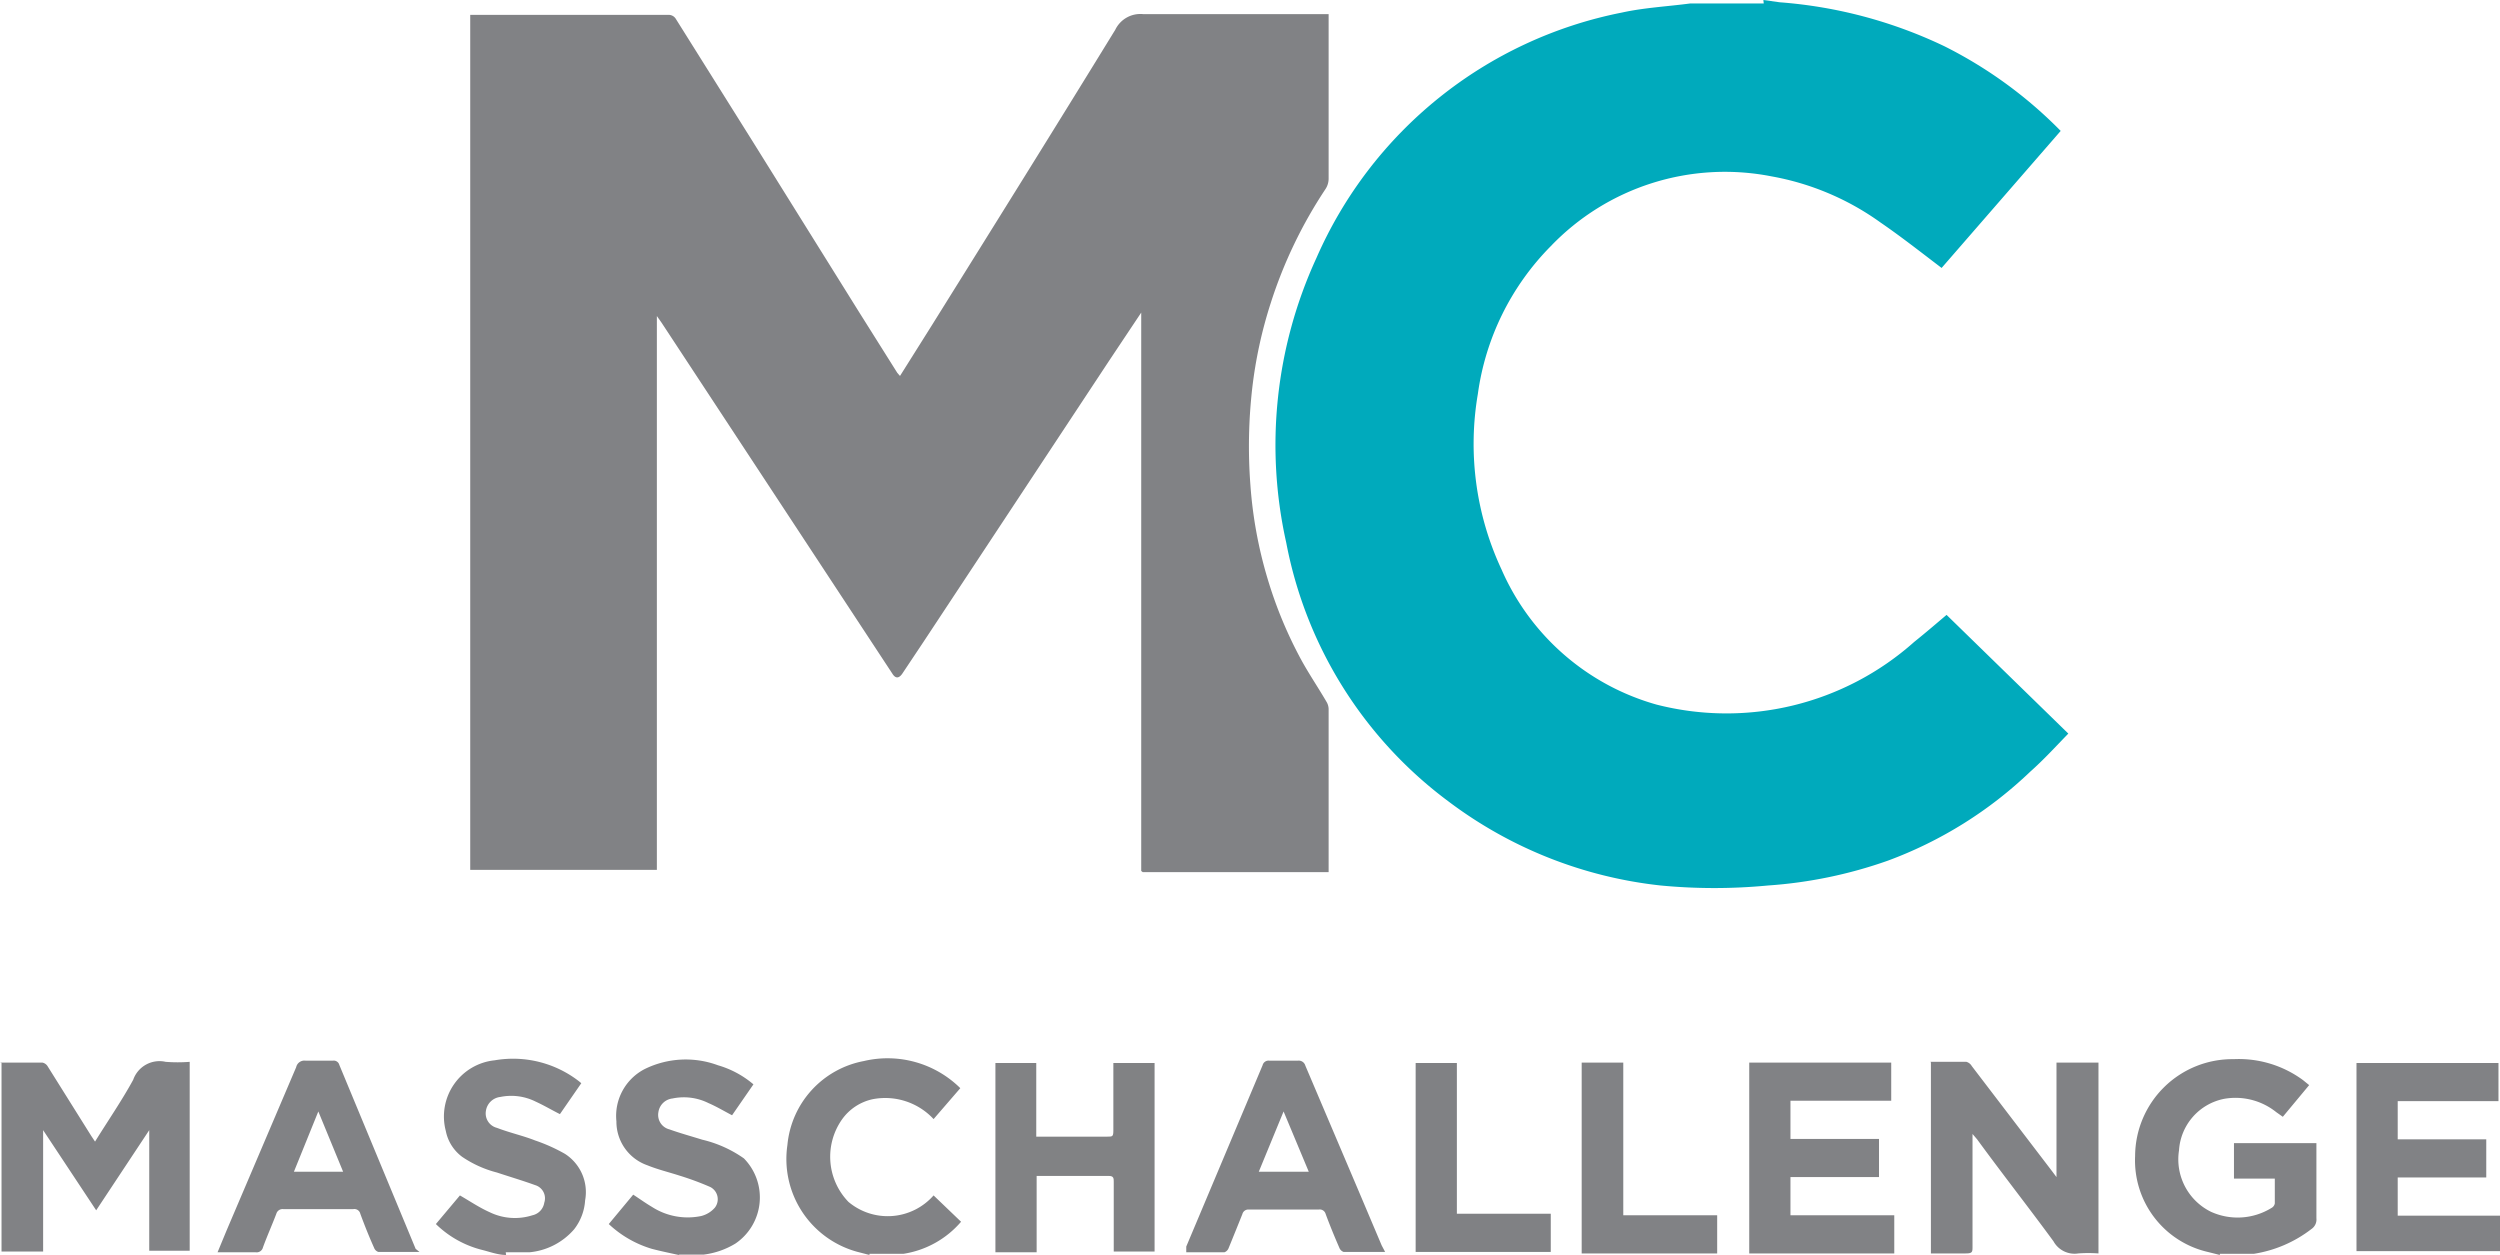 <svg id="Layer_1" data-name="Layer 1" xmlns="http://www.w3.org/2000/svg" viewBox="0 0 65.5 32.88"><defs><style>.cls-1{fill:#00aabc}.cls-2{fill:#818285}.cls-3{fill:#828386}.cls-4{fill:#818284}.cls-5{fill:#808184}</style></defs><title>_massChallenge</title><g id="rg7h4w.tif"><path class="cls-1" d="M313.57 283.55l.43.06a12.09 12.09 0 0 1 4.31 1.15 11.46 11.46 0 0 1 3.05 2.22l-3.12 3.59c-.54-.41-1.06-.82-1.6-1.19a7 7 0 0 0-2.86-1.21A6.32 6.32 0 0 0 308 290a6.82 6.82 0 0 0-1.91 3.87 7.77 7.77 0 0 0 .62 4.6 6.29 6.29 0 0 0 4.06 3.54 7.39 7.39 0 0 0 6.75-1.64c.3-.24.59-.49.85-.71l3.19 3.11c-.34.35-.65.69-1 1a10.82 10.82 0 0 1-3.73 2.33 11.83 11.83 0 0 1-3.14.65 14.79 14.79 0 0 1-2.81 0 11.24 11.24 0 0 1-5.57-2.21 11 11 0 0 1-4.24-6.77 11.73 11.73 0 0 1 .79-7.46 11.08 11.08 0 0 1 8-6.43c.59-.13 1.2-.16 1.8-.24H313.58z" transform="translate(-267.37 -283.55)"/><path class="cls-2" d="M267.37 311.39h1.11a.21.21 0 0 1 .14.1l1.14 1.82.1.15c.34-.55.7-1.07 1-1.62a.73.73 0 0 1 .85-.47 4 4 0 0 0 .63 0v4.95h-1.06v-3.16l-1.39 2.1-1.39-2.1v3.18h-1.09v-4.94zM325.53 316.43l-.32-.08a2.46 2.46 0 0 1-1.9-2.51 2.55 2.55 0 0 1 2.58-2.54 2.84 2.84 0 0 1 1.82.55l.16.13-.69.83-.17-.12a1.71 1.71 0 0 0-1.37-.35 1.47 1.47 0 0 0-1.18 1.35 1.53 1.53 0 0 0 .84 1.61 1.69 1.69 0 0 0 1.58-.1.17.17 0 0 0 .09-.12v-.65h-1.07v-.93h2.16v1.97a.3.3 0 0 1-.13.28 3.3 3.3 0 0 1-1.51.65H325.53zM332.87 316.33h-3.76v-4.93h3.72v1h-2.64v1h2.32v1h-2.32v1h2.68v.95z" transform="translate(-267.37 -283.55)"/><path class="cls-3" d="M280.63 316.43c-.21 0-.42-.08-.62-.13a2.66 2.66 0 0 1-1.22-.68l.63-.75c.26.15.51.32.78.44a1.51 1.51 0 0 0 1.12.08.4.4 0 0 0 .31-.33.36.36 0 0 0-.24-.46c-.33-.12-.67-.22-1-.33a2.9 2.9 0 0 1-.91-.41 1.11 1.11 0 0 1-.43-.68 1.48 1.48 0 0 1 1.28-1.85 2.82 2.82 0 0 1 2.21.55l.06.05-.56.81c-.22-.11-.42-.23-.64-.33a1.43 1.43 0 0 0-.92-.12.43.43 0 0 0-.38.37.39.39 0 0 0 .29.44c.34.13.7.21 1 .33a4.49 4.49 0 0 1 .78.35 1.19 1.19 0 0 1 .53 1.22 1.37 1.37 0 0 1-.29.76 1.76 1.76 0 0 1-1.17.6h-.62z" transform="translate(-267.37 -283.55)"/><path class="cls-2" d="M285.15 316.43c-.23-.05-.47-.1-.7-.16a2.82 2.82 0 0 1-1.13-.65l.64-.77c.17.11.32.22.49.32a1.73 1.73 0 0 0 1.29.24.7.7 0 0 0 .36-.22.36.36 0 0 0-.12-.54 7.61 7.61 0 0 0-.81-.3c-.28-.09-.57-.16-.84-.27a1.21 1.21 0 0 1-.81-1.15 1.38 1.38 0 0 1 .74-1.37 2.43 2.43 0 0 1 1.92-.1 2.51 2.51 0 0 1 .93.5l-.56.81c-.21-.11-.41-.23-.62-.32a1.45 1.45 0 0 0-.94-.12.42.42 0 0 0-.37.36.39.39 0 0 0 .29.45c.28.1.57.18.86.27a3.15 3.15 0 0 1 1.09.49 1.46 1.46 0 0 1-.22 2.23 2.09 2.09 0 0 1-.83.29h-.64zM290.15 316.43l-.31-.08a2.52 2.52 0 0 1-1.84-2.8 2.47 2.47 0 0 1 2-2.2 2.71 2.71 0 0 1 2.53.71l-.7.81a1.73 1.73 0 0 0-1.6-.52 1.33 1.33 0 0 0-.8.53 1.7 1.7 0 0 0 .17 2.16 1.6 1.6 0 0 0 2.23-.17l.72.69a2.49 2.49 0 0 1-1.51.84h-.89zM297.27 306.37v-14.63l-.84 1.26-4.86 7.36-.56.84c-.09.13-.18.13-.26 0l-6.05-9.2-.12-.17v14.51h-4.89v-22.4h5.18a.22.22 0 0 1 .21.11l2 3.19 1.59 2.55 1.21 1.94 1 1.59.07.08.83-1.32c1.61-2.58 3.22-5.16 4.81-7.75a.73.73 0 0 1 .73-.41h4.86V288.24a.5.5 0 0 1-.08.26 12 12 0 0 0-1.44 3 11.63 11.63 0 0 0-.48 2.21 13.46 13.46 0 0 0-.05 2.54 11.35 11.35 0 0 0 .45 2.46 11.12 11.12 0 0 0 .9 2.16c.2.36.43.7.64 1.06a.39.39 0 0 1 .06.19v4.28h-4.87zM317.95 311.37h.94a.24.24 0 0 1 .14.11l2.1 2.75.12.16v-3h1.1v5a3.73 3.73 0 0 0-.53 0 .63.63 0 0 1-.65-.32c-.66-.9-1.35-1.78-2-2.67l-.12-.14v2.95c0 .14 0 .18-.18.18h-.91v-5zM313.2 316.33v-4.94h3.72v1h-2.64v1h2.32v1h-2.32v1H317v1h-3.8z" transform="translate(-267.37 -283.55)"/><path class="cls-4" d="M297.62 311.4v4.94h-1.07v-.17-1.66c0-.08 0-.15-.12-.15H294.53v2h-1.08v-4.96h1.07v1.93h1.86c.14 0 .16 0 .16-.17v-1.76h1.08z" transform="translate(-267.37 -283.55)"/><path class="cls-2" d="M278.36 316.35h-1.08a.18.18 0 0 1-.11-.11c-.13-.29-.25-.59-.36-.89a.16.16 0 0 0-.19-.12h-1.82a.17.17 0 0 0-.19.12c-.11.29-.24.58-.35.88a.17.17 0 0 1-.19.13h-1l.24-.58 1.82-4.27a.22.22 0 0 1 .25-.17h.71a.15.15 0 0 1 .17.11l2 4.82zm-2.65-3.68l-.64 1.58h1.29zM303.66 316.35h-1.09a.19.19 0 0 1-.11-.11c-.13-.3-.25-.59-.36-.89a.16.16 0 0 0-.18-.11h-1.83a.16.16 0 0 0-.17.12q-.18.45-.36.89a.19.19 0 0 1-.11.11h-1v-.15l2-4.75a.16.16 0 0 1 .18-.12h.74a.18.18 0 0 1 .2.13l1.42 3.34.58 1.37zm-2-2.1l-.66-1.58-.65 1.58h1.3zM309.9 311.39v4h2.46v1h-3.55v-5h1.09z" transform="translate(-267.37 -283.55)"/><path class="cls-5" d="M305.51 315.35H308v1h-3.54v-4.95h1.08v4z" transform="translate(-267.37 -283.55)"/></g></svg>